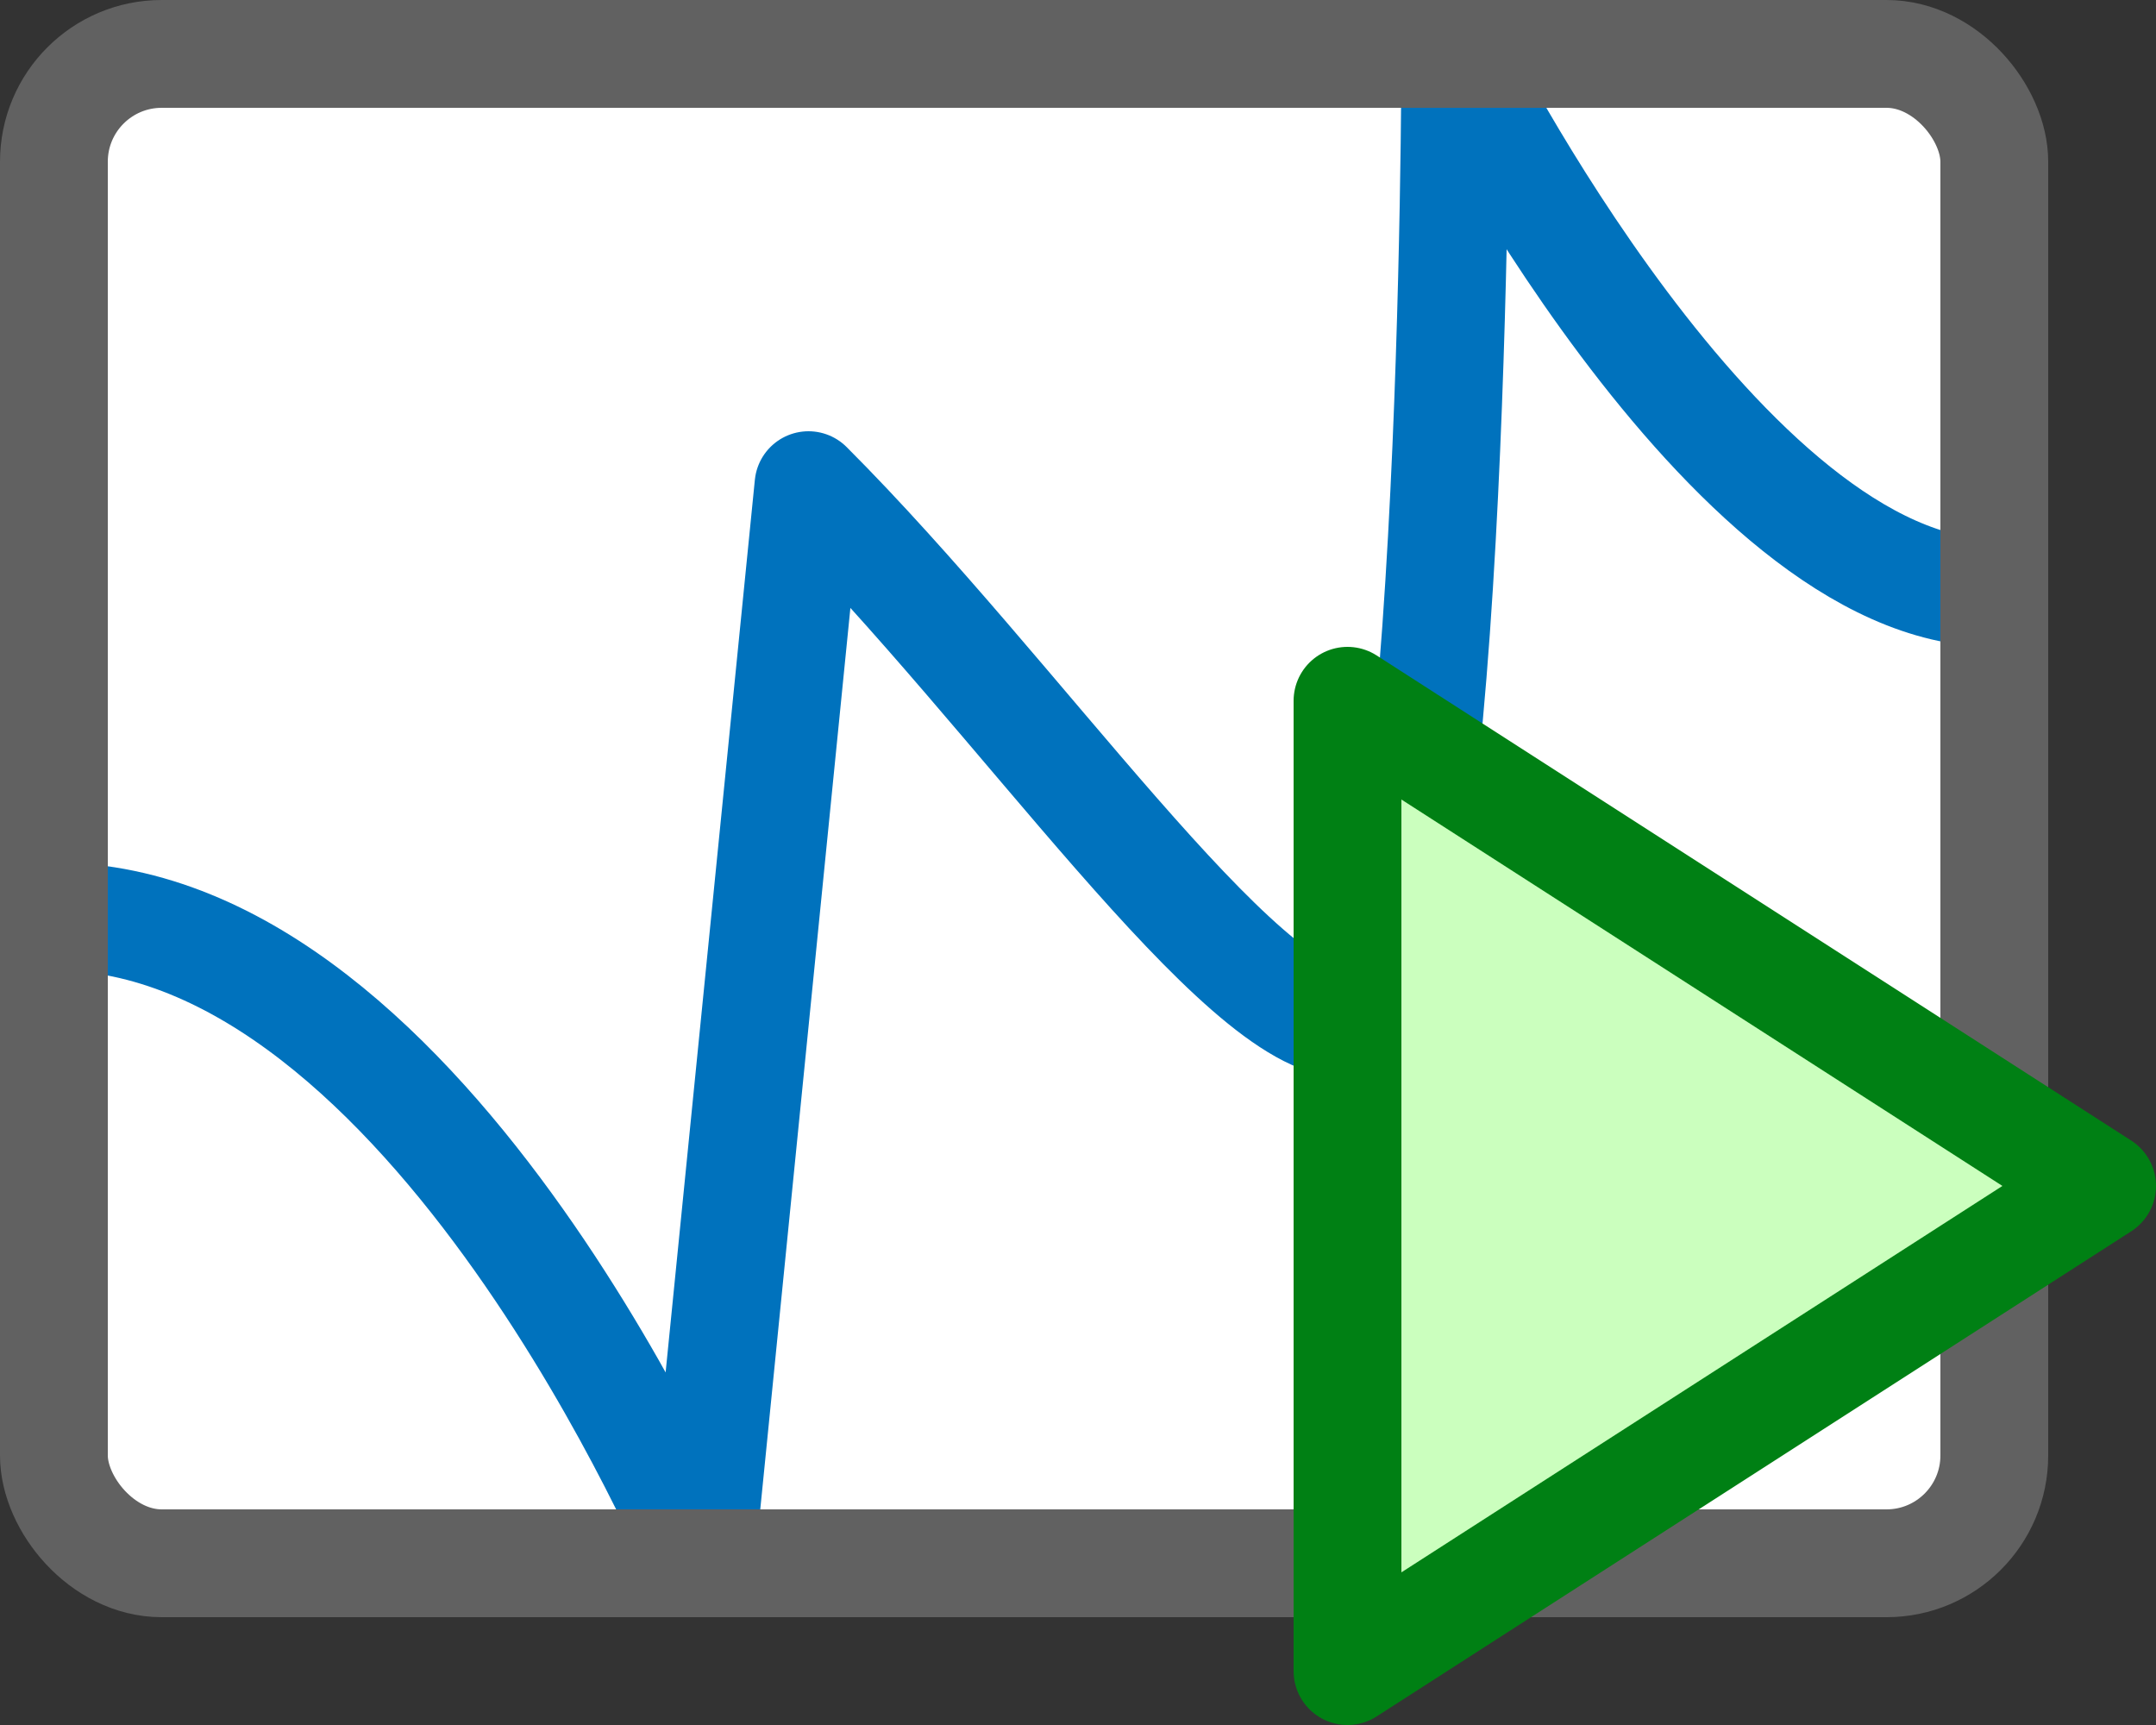 <svg width="20" height="16" viewBox="0 0 20 16" fill="none" xmlns="http://www.w3.org/2000/svg">
<rect x="0" y="0" width="20" height="16" fill="#333333" stroke="none"/>
<rect x="1" y="1" width="17" height="13" fill="#FFFFFF"/>
<path d="M0.5 8.5C4 8.5 6.5 14.5 6.5 14.5L7.5 4.5C9.453 6.453 11.5 9.5 12.5 9.5C13.5 9.5 13.5 0.5 13.5 0.5C13.5 0.5 16 5.5 18.5 5.5" stroke="#0072BD" stroke-linejoin="round"/>
<rect x="0.5" y="0.5" width="18" height="14" rx="1" stroke="#616161"/>
<path d="M12.5 15.5V6.5L19.5 11L12.5 15.5Z" fill="#CBFFBE" stroke="#008014" stroke-linejoin="round"/>
</svg>
